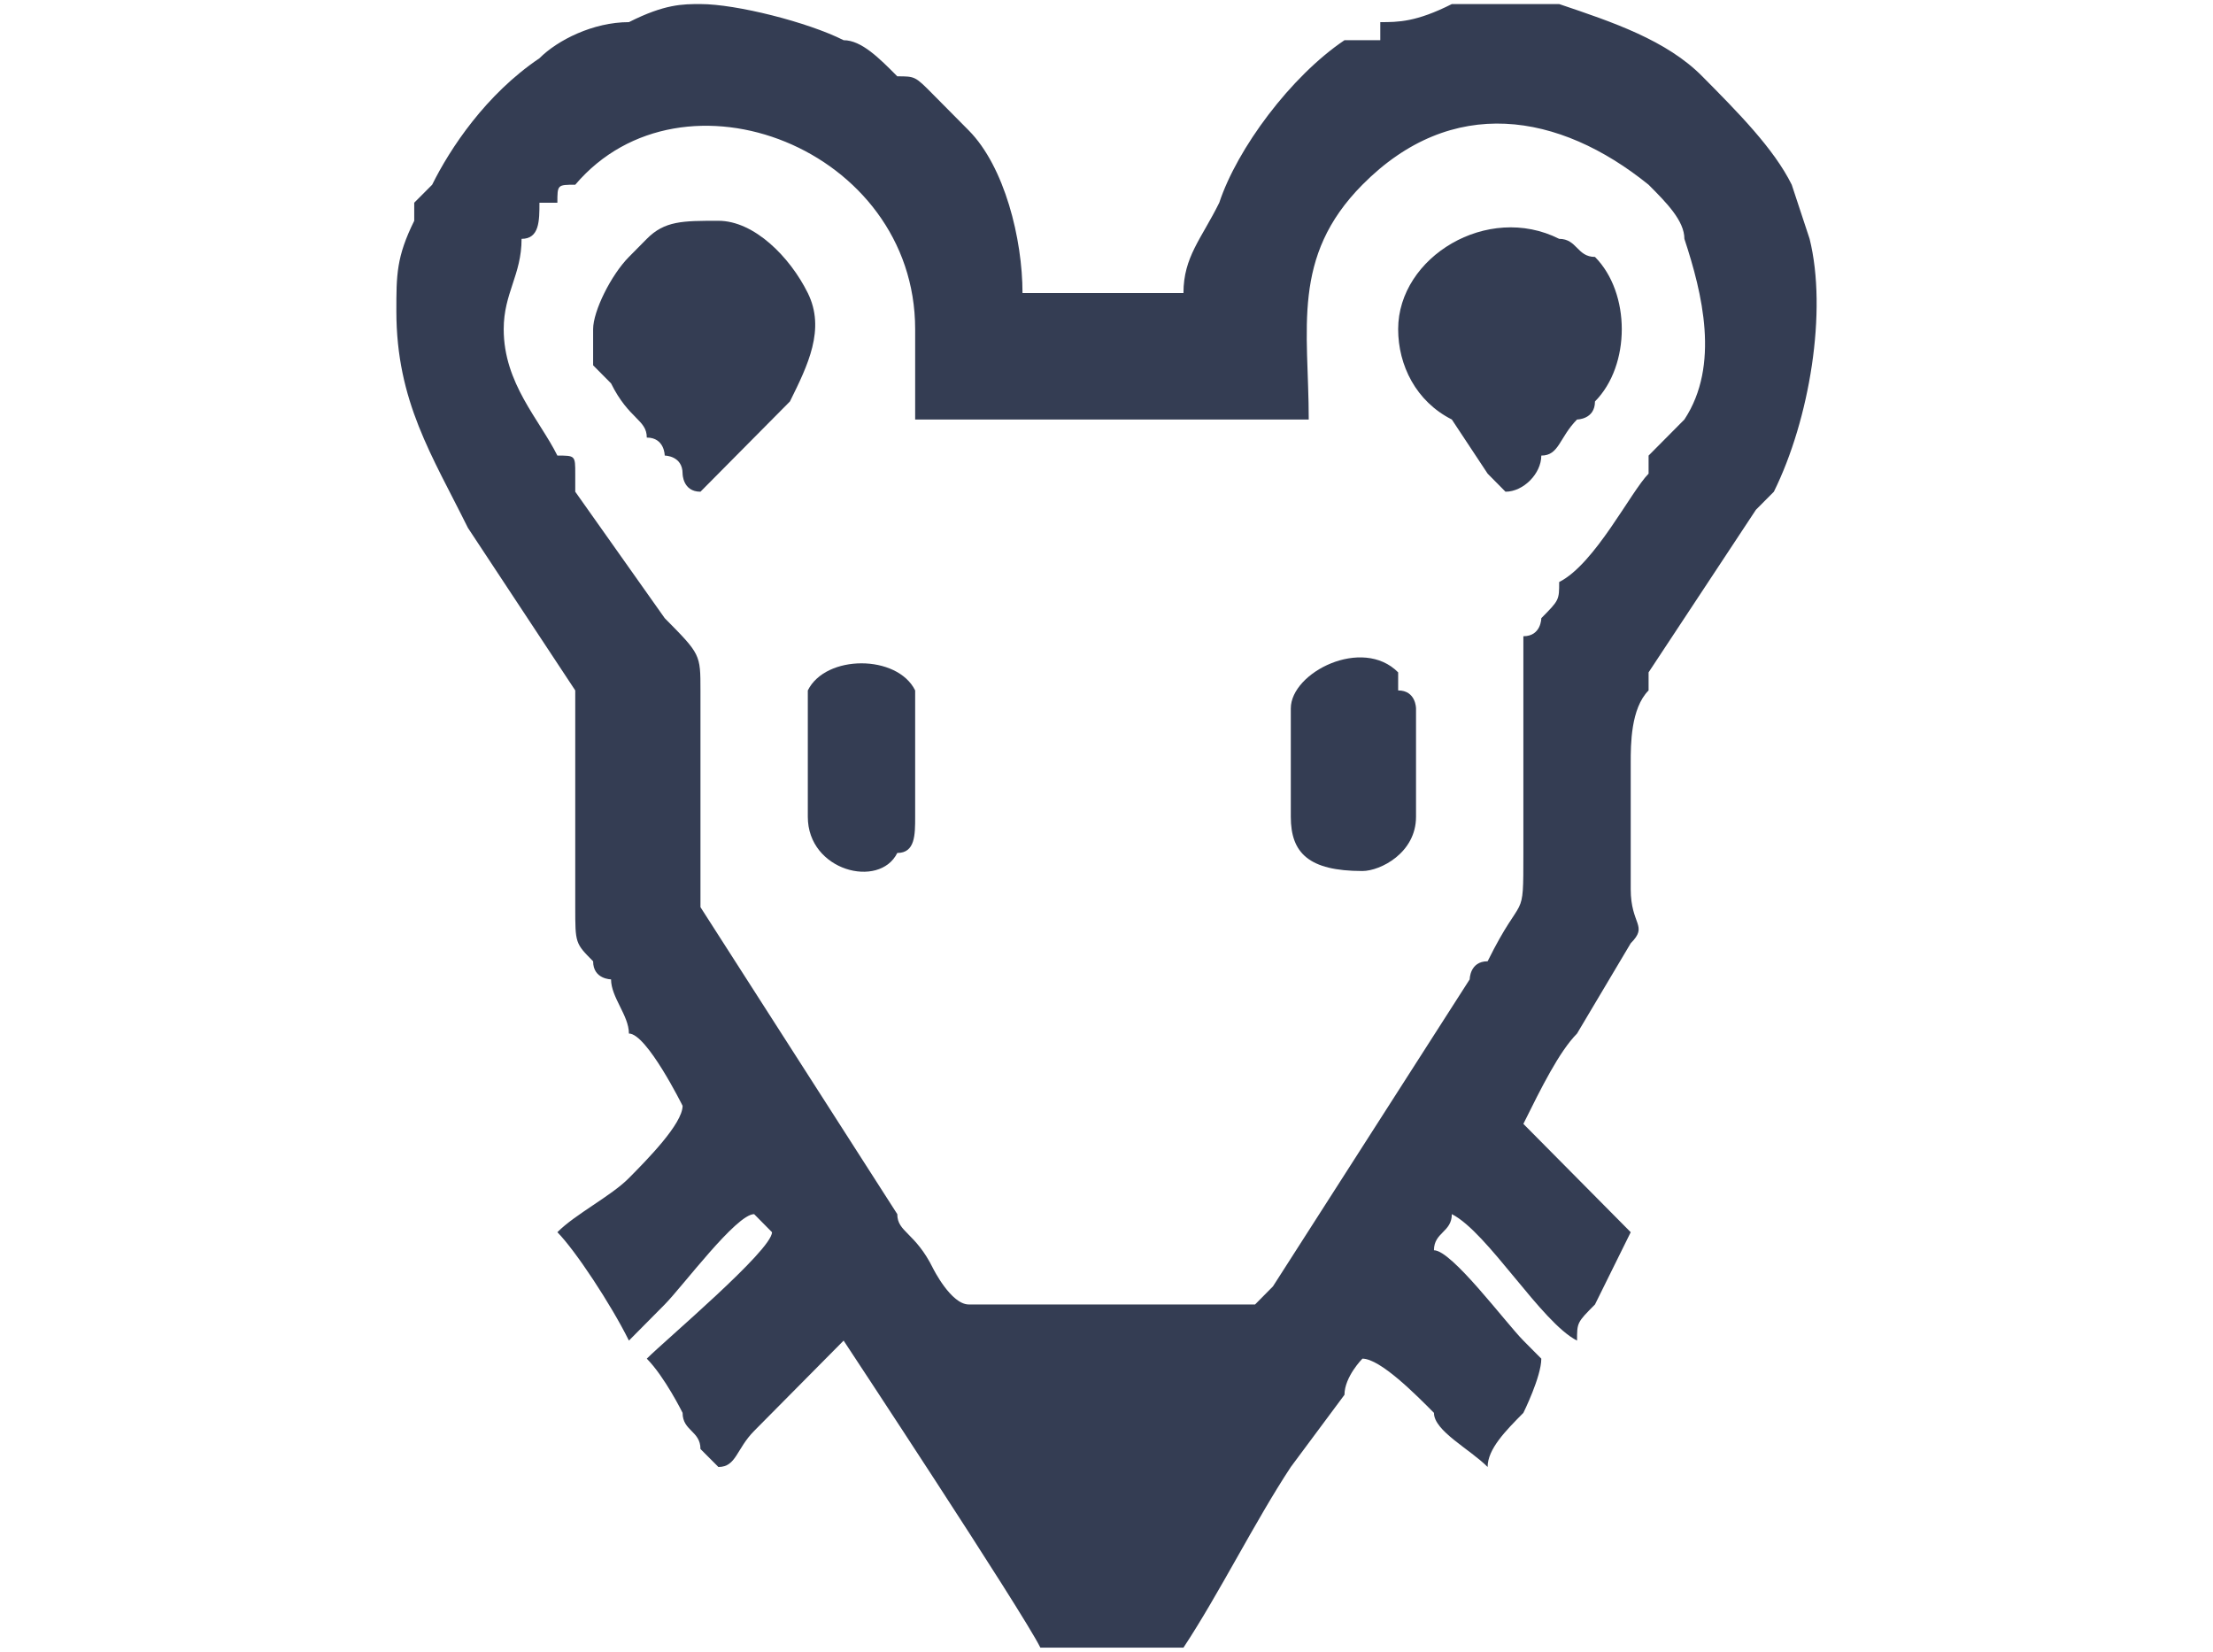 <?xml version="1.0" encoding="UTF-8"?>
<svg xmlns="http://www.w3.org/2000/svg" xmlns:xlink="http://www.w3.org/1999/xlink" width="134px" height="100px" viewBox="0 0 86 100" version="1.1">
<g id="surface1">
<path style=" stroke:none;fill-rule:nonzero;fill:rgb(20.392%,23.922%,32.549%);fill-opacity:1;" d="M 6.5 19.93 C 6.5 17.742 7.582 16.648 7.582 14.461 C 8.664 14.461 8.664 13.367 8.664 12.273 C 9.75 12.273 9.75 12.273 9.75 12.273 C 9.75 11.184 9.75 11.184 10.832 11.184 C 17.332 3.527 31.414 8.996 31.414 19.93 L 31.414 25.398 L 55.246 25.398 C 55.246 19.93 54.16 15.555 58.496 11.184 C 63.91 5.715 70.41 6.809 75.824 11.184 C 76.91 12.273 77.992 13.367 77.992 14.461 C 79.074 17.742 80.16 22.117 77.992 25.398 L 75.824 27.582 C 75.824 27.582 75.824 27.582 75.824 28.676 C 74.742 29.77 72.578 34.145 70.41 35.238 C 70.41 36.332 70.41 36.332 69.328 37.426 C 69.328 37.426 69.328 38.52 68.242 38.52 C 68.242 39.613 68.242 39.613 68.242 41.801 C 68.242 45.078 68.242 48.359 68.242 51.641 C 68.242 56.016 68.242 53.828 66.078 58.199 C 64.992 58.199 64.992 59.293 64.992 59.293 L 53.078 77.883 C 53.078 77.883 51.996 78.977 51.996 78.977 L 34.664 78.977 C 33.582 78.977 32.496 76.789 32.496 76.789 C 31.414 74.602 30.332 74.602 30.332 73.508 L 18.414 54.922 C 18.414 53.828 18.414 52.734 18.414 52.734 C 18.414 48.359 18.414 45.078 18.414 41.801 C 18.414 39.613 18.414 39.613 16.25 37.426 L 10.832 29.77 C 10.832 28.676 10.832 28.676 10.832 28.676 C 10.832 27.582 10.832 27.582 9.75 27.582 C 8.664 25.398 6.5 23.211 6.5 19.93 Z M 0 18.836 C 0 24.305 2.168 27.582 4.332 31.957 C 6.5 35.238 8.664 38.52 10.832 41.801 C 10.832 41.801 10.832 42.891 10.832 45.078 L 10.832 54.922 C 10.832 57.109 10.832 57.109 11.914 58.199 C 11.914 59.293 13 59.293 13 59.293 C 13 60.387 14.082 61.48 14.082 62.574 C 15.164 62.574 17.332 66.949 17.332 66.949 C 17.332 68.043 15.164 70.23 14.082 71.324 C 13 72.418 10.832 73.508 9.75 74.602 C 10.832 75.695 13 78.977 14.082 81.164 C 15.164 80.07 15.164 80.07 16.25 78.977 C 17.332 77.883 20.582 73.508 21.664 73.508 C 21.664 73.508 22.746 74.602 22.746 74.602 C 22.746 75.695 16.25 81.164 15.164 82.258 C 16.25 83.352 17.332 85.539 17.332 85.539 C 17.332 86.633 18.414 86.633 18.414 87.727 C 18.414 87.727 19.5 88.816 19.5 88.816 C 20.582 88.816 20.582 87.727 21.664 86.633 C 22.746 85.539 25.996 82.258 27.082 81.164 C 27.082 81.164 37.914 97.566 38.996 99.754 C 38.996 99.754 38.996 99.754 40.078 99.754 L 46.578 99.754 C 46.578 99.754 47.66 99.754 47.66 99.754 C 49.828 96.473 51.996 92.098 54.16 88.816 L 57.41 84.445 C 57.41 83.352 58.496 82.258 58.496 82.258 C 59.578 82.258 61.742 84.445 62.828 85.539 C 62.828 86.633 64.992 87.727 66.078 88.816 C 66.078 87.727 67.16 86.633 68.242 85.539 C 68.242 85.539 69.328 83.352 69.328 82.258 C 69.328 82.258 68.242 81.164 68.242 81.164 C 67.16 80.07 63.91 75.695 62.828 75.695 C 62.828 74.602 63.91 74.602 63.91 73.508 C 66.078 74.602 69.328 80.07 71.492 81.164 C 71.492 80.07 71.492 80.07 72.578 78.977 L 74.742 74.602 C 73.66 73.508 69.328 69.137 68.242 68.043 C 69.328 65.855 70.41 63.668 71.492 62.574 L 74.742 57.109 C 75.824 56.016 74.742 56.016 74.742 53.828 L 74.742 46.172 C 74.742 45.078 74.742 42.891 75.824 41.801 C 75.824 41.801 75.824 40.707 75.824 40.707 L 82.324 30.863 C 83.41 29.77 83.41 29.77 83.41 29.77 C 85.574 25.398 86.66 18.836 85.574 14.461 L 84.492 11.184 C 83.41 8.996 81.242 6.809 79.074 4.621 C 76.91 2.434 73.66 1.34 70.41 0.246 C 68.242 0.246 66.078 0.246 63.91 0.246 C 61.742 1.34 60.66 1.34 59.578 1.34 C 59.578 1.34 59.578 1.34 59.578 2.434 L 57.41 2.434 C 54.16 4.621 50.91 8.996 49.828 12.273 C 48.746 14.461 47.66 15.555 47.66 17.742 L 37.914 17.742 C 37.914 14.461 36.828 10.09 34.664 7.902 C 33.582 6.809 32.496 5.715 32.496 5.715 C 31.414 4.621 31.414 4.621 30.332 4.621 C 29.246 3.527 28.164 2.434 27.082 2.434 C 24.914 1.34 20.582 0.246 18.414 0.246 C 17.332 0.246 16.25 0.246 14.082 1.34 C 11.914 1.34 9.75 2.434 8.664 3.527 C 5.418 5.715 3.25 8.996 2.168 11.184 C 1.082 12.273 1.082 12.273 1.082 12.273 C 1.082 12.273 1.082 13.367 1.082 13.367 C 0 15.555 0 16.648 0 18.836 Z M 0 18.836 "/>
<path style=" stroke:none;fill-rule:nonzero;fill:rgb(20.392%,23.922%,32.549%);fill-opacity:1;" d="M 60.66 19.93 C 60.66 22.117 61.742 24.305 63.91 25.398 L 66.078 28.676 C 67.16 29.77 67.16 29.77 67.16 29.77 C 68.242 29.77 69.328 28.676 69.328 27.582 C 70.41 27.582 70.41 26.492 71.492 25.398 C 71.492 25.398 72.578 25.398 72.578 24.305 C 74.742 22.117 74.742 17.742 72.578 15.555 C 71.492 15.555 71.492 14.461 70.41 14.461 C 66.078 12.273 60.66 15.555 60.66 19.93 Z M 60.66 19.93 "/>
<path style=" stroke:none;fill-rule:nonzero;fill:rgb(20.392%,23.922%,32.549%);fill-opacity:1;" d="M 11.914 19.93 C 11.914 21.023 11.914 21.023 11.914 22.117 C 11.914 22.117 13 23.211 13 23.211 C 14.082 25.398 15.164 25.398 15.164 26.492 C 16.25 26.492 16.25 27.582 16.25 27.582 C 16.25 27.582 17.332 27.582 17.332 28.676 C 17.332 28.676 17.332 29.77 18.414 29.77 L 23.832 24.305 C 24.914 22.117 25.996 19.93 24.914 17.742 C 23.832 15.555 21.664 13.367 19.5 13.367 C 17.332 13.367 16.25 13.367 15.164 14.461 C 15.164 14.461 14.082 15.555 14.082 15.555 C 13 16.648 11.914 18.836 11.914 19.93 Z M 11.914 19.93 "/>
<path style=" stroke:none;fill-rule:nonzero;fill:rgb(20.392%,23.922%,32.549%);fill-opacity:1;" d="M 24.914 42.891 L 24.914 49.453 C 24.914 52.734 29.246 53.828 30.332 51.641 C 31.414 51.641 31.414 50.547 31.414 49.453 C 31.414 47.266 31.414 42.891 31.414 41.801 C 30.332 39.613 25.996 39.613 24.914 41.801 C 24.914 41.801 24.914 42.891 24.914 42.891 Z M 24.914 42.891 "/>
<path style=" stroke:none;fill-rule:nonzero;fill:rgb(20.392%,23.922%,32.549%);fill-opacity:1;" d="M 54.16 42.891 L 54.16 49.453 C 54.16 51.641 55.246 52.734 58.496 52.734 C 59.578 52.734 61.742 51.641 61.742 49.453 L 61.742 42.891 C 61.742 42.891 61.742 41.801 60.66 41.801 C 60.66 40.707 60.66 41.801 60.66 40.707 C 58.496 38.52 54.16 40.707 54.16 42.891 Z M 54.16 42.891 "/>
</g>
</svg>
